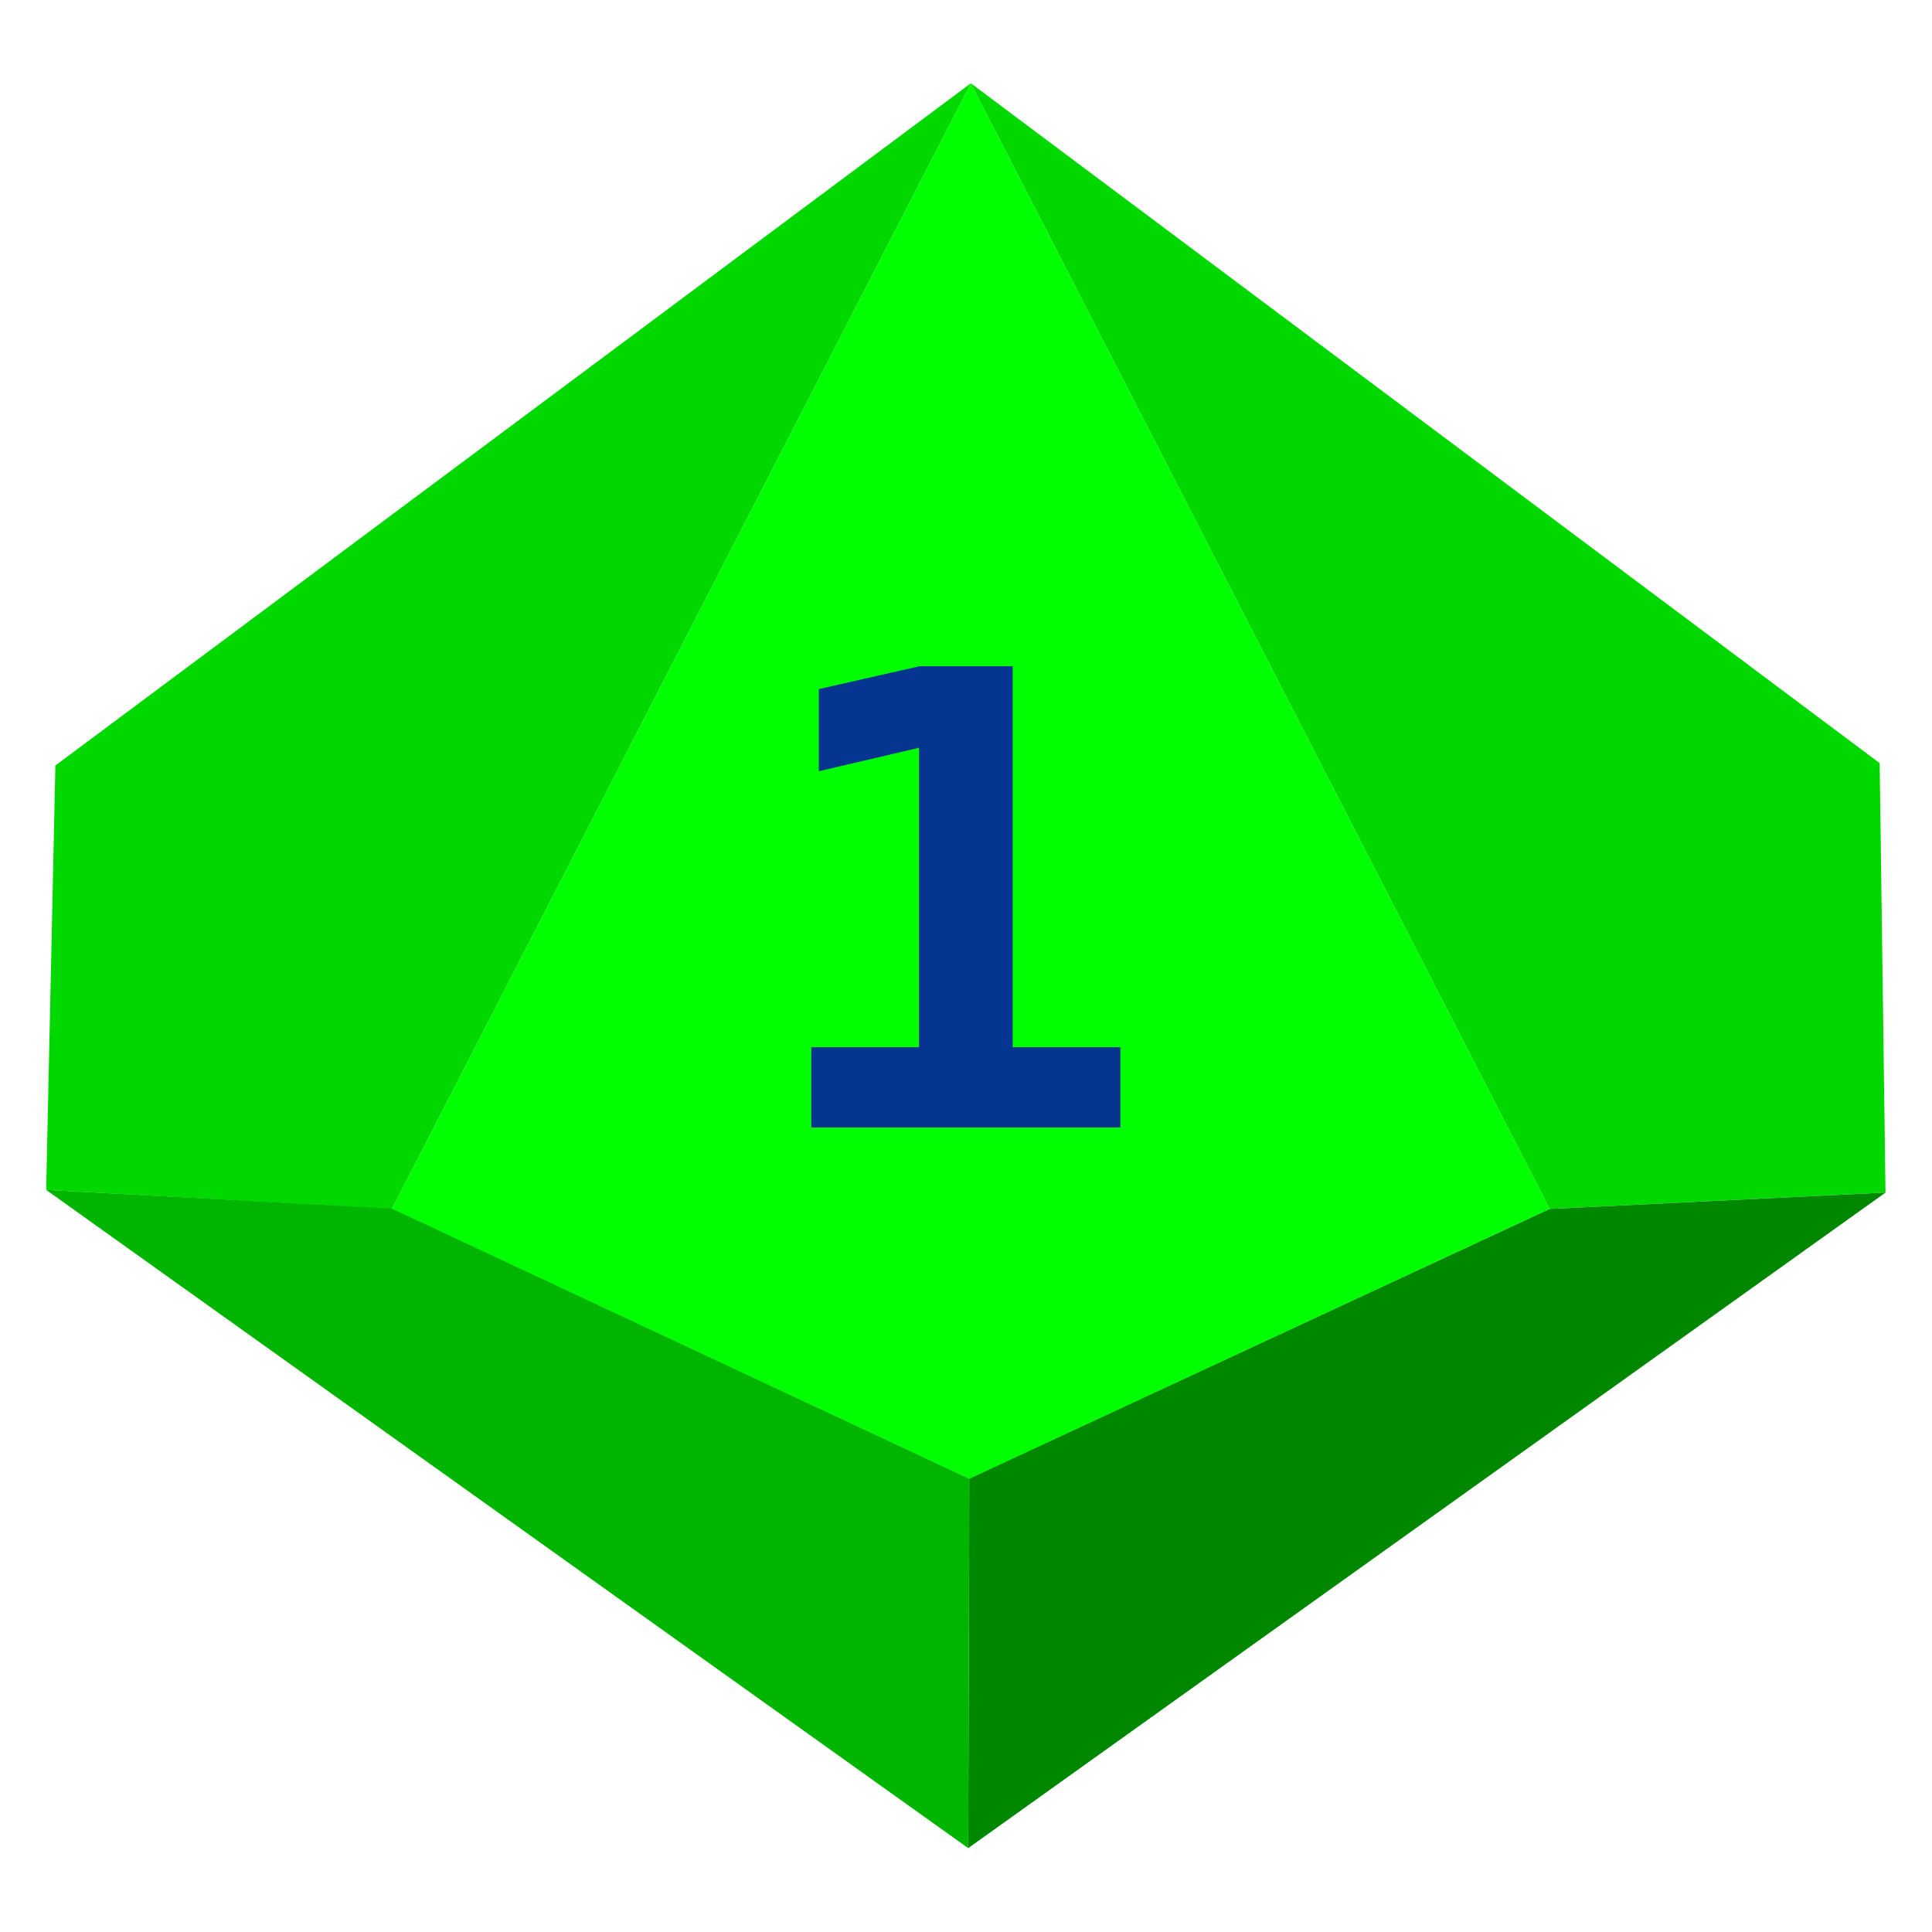 <?xml version="1.0" encoding="UTF-8" standalone="no"?><!DOCTYPE svg PUBLIC "-//W3C//DTD SVG 1.1//EN" "http://www.w3.org/Graphics/SVG/1.1/DTD/svg11.dtd"><svg width="100%" height="100%" viewBox="0 0 2136 2136" version="1.1" xmlns="http://www.w3.org/2000/svg" xmlns:xlink="http://www.w3.org/1999/xlink" xml:space="preserve" xmlns:serif="http://www.serif.com/" style="fill-rule:evenodd;clip-rule:evenodd;stroke-linejoin:round;stroke-miterlimit:2;"><rect id="d10_1" x="1.158" y="1.003" width="2133.33" height="2133.33" style="fill:none;"/><g id="d10_11" serif:id="d10_1"><path d="M1073.34,92.065l640.086,1244.52l-641.727,298.444l-638.445,-298.444l640.086,-1244.52Z" style="fill:#0f0;"/><path d="M896.952,1157.75l119.088,0l-0,-331.02l-110.788,25.963l0,-90.869l111.509,-25.279l102.849,0l-0,421.205l119.087,0l-0,88.819l-341.745,0l0,-88.819Z" style="fill:#053590;fill-rule:nonzero;"/><path d="M1073.34,92.065l-1012.1,754.262l-10.203,469.228l382.213,21.032l640.086,-1244.52Z" style="fill:#00d800;"/><path d="M1073.34,92.065l640.086,1244.52l371.174,-18.088l-6.447,-474.797l-1004.81,-751.637Z" style="fill:#00d800;"/><path d="M1071.58,1634.91l641.854,-298.321l371.174,-18.088l-1014.19,724.775l1.163,-408.366Z" style="fill:#008700;"/><path d="M1071.68,1634.92l-638.587,-298.791l-382.045,-20.574l1019.37,727.705l1.266,-408.34Z" style="fill:#00b500;"/></g></svg>